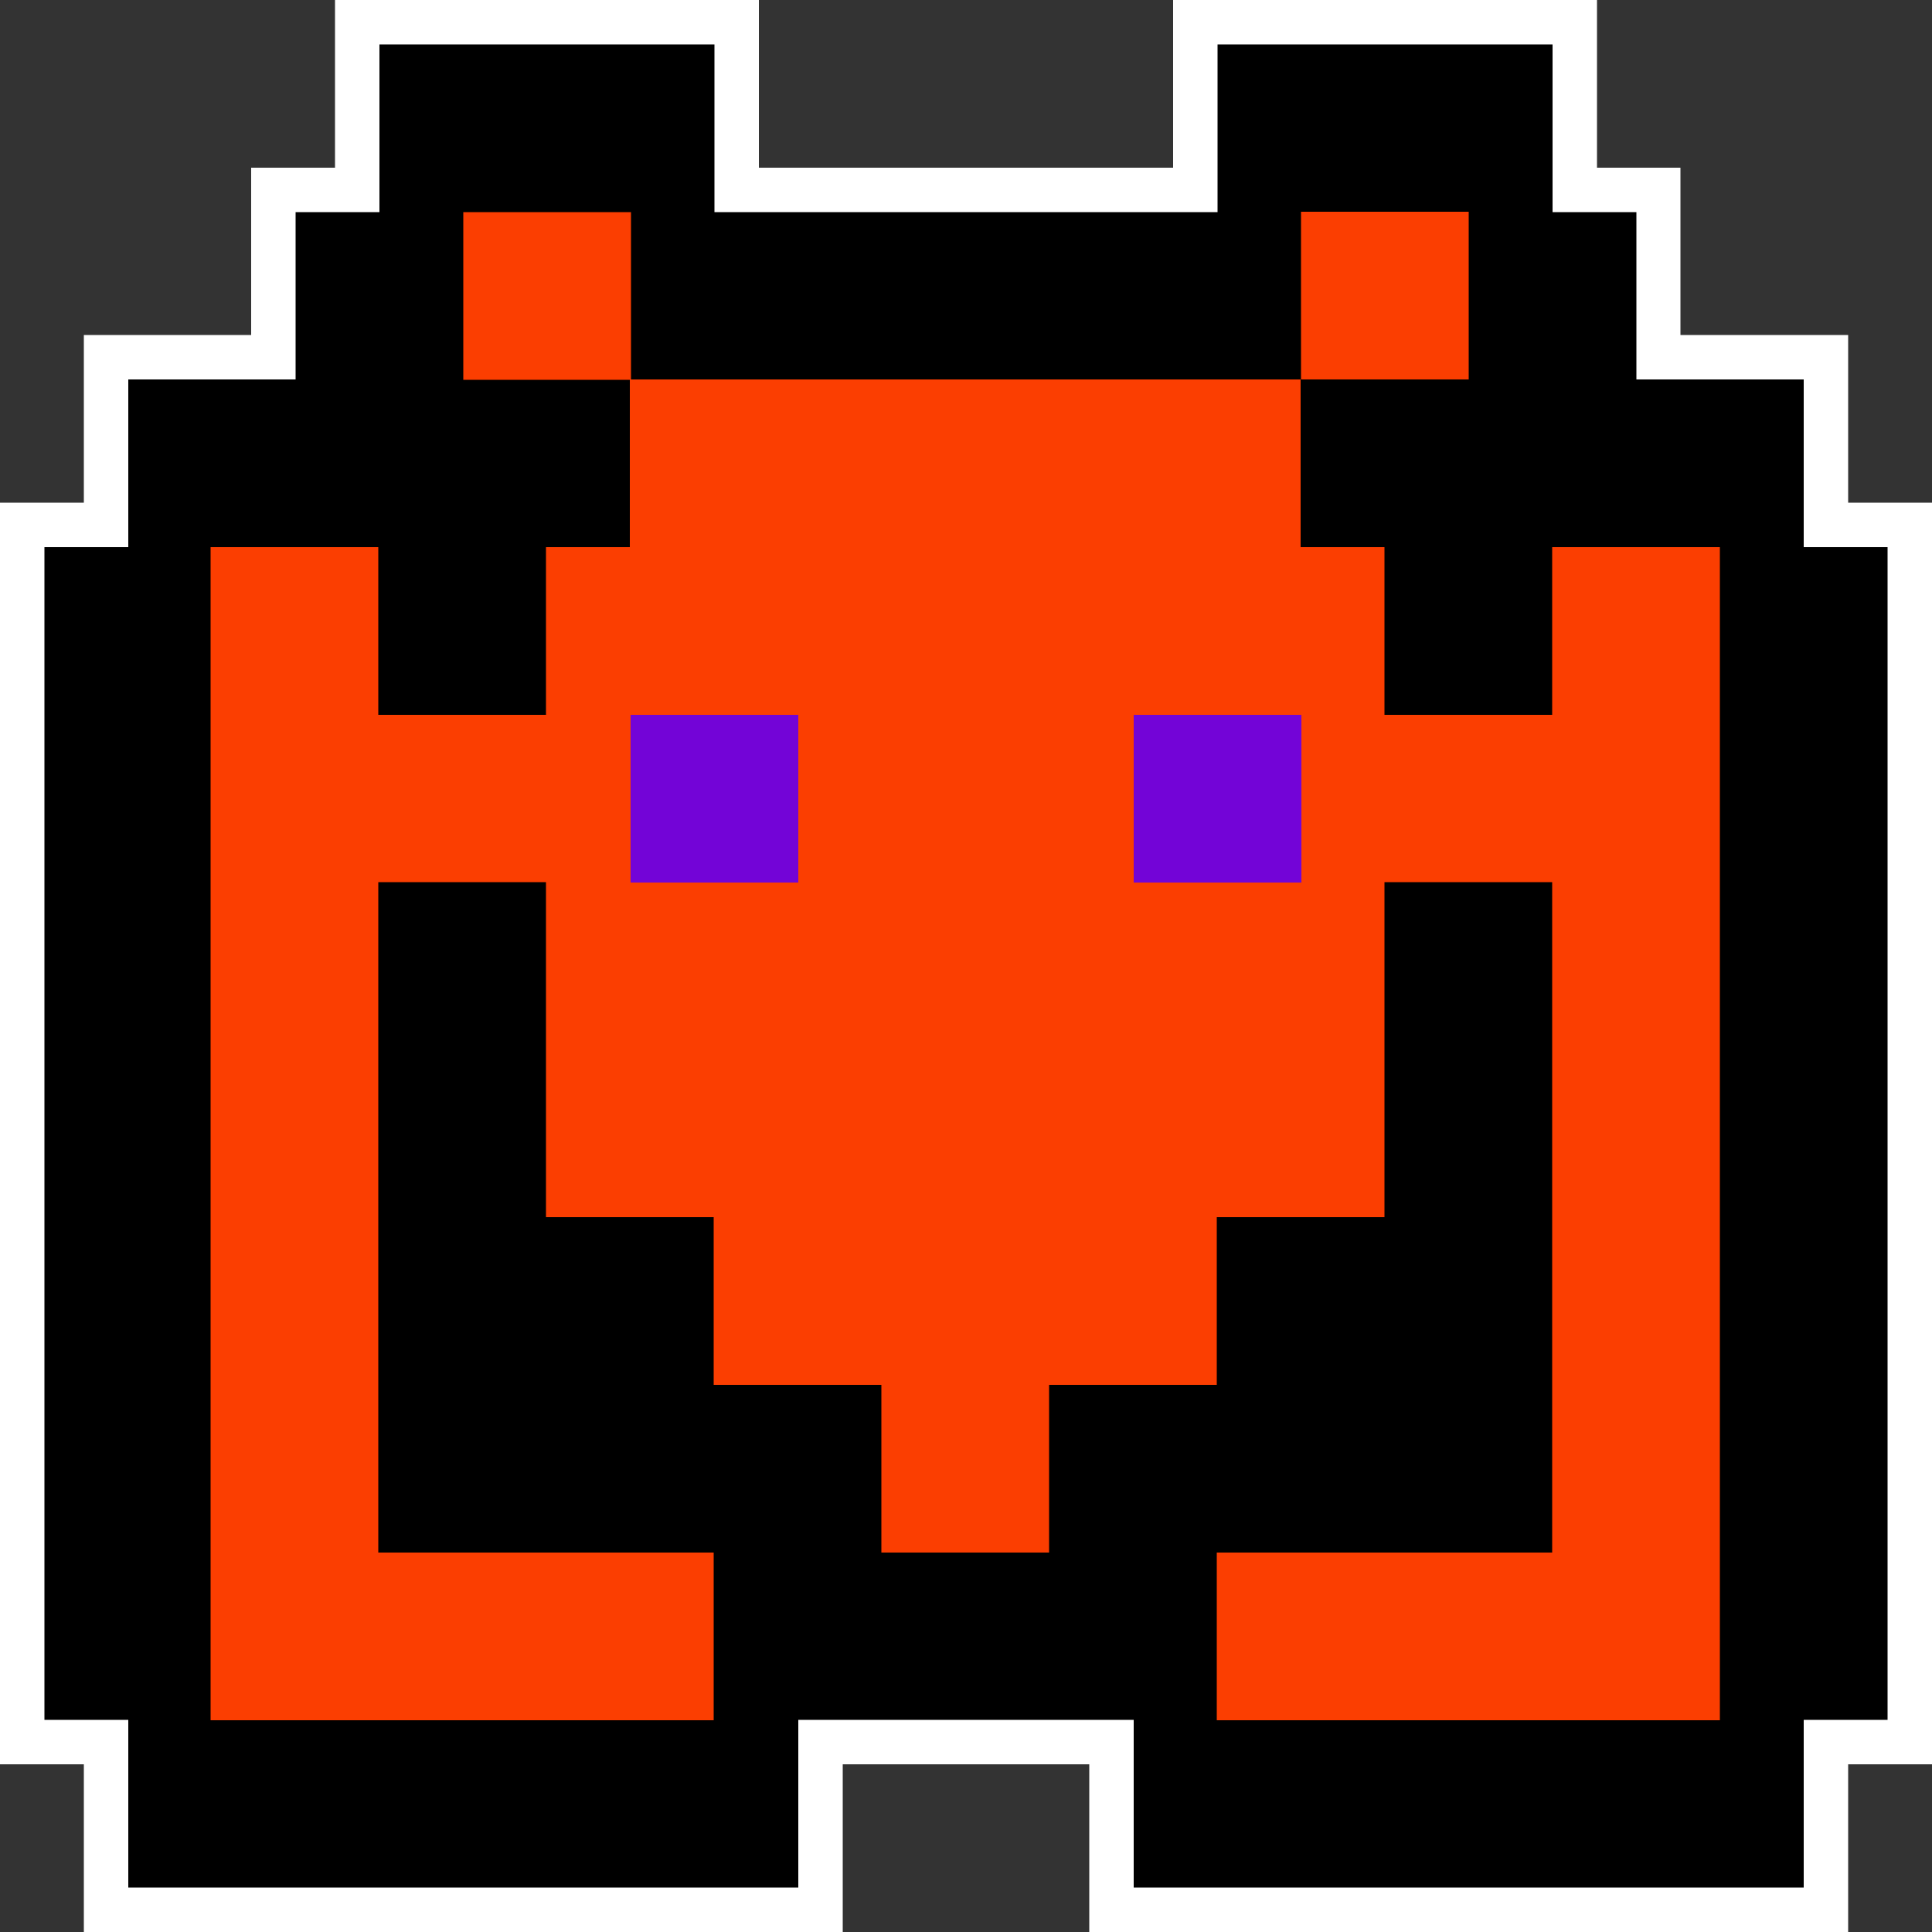 <?xml version="1.0" encoding="UTF-8"?><svg xmlns="http://www.w3.org/2000/svg" xmlns:xlink="http://www.w3.org/1999/xlink" height="500.0" preserveAspectRatio="xMidYMid meet" version="1.0" viewBox="0.0 0.0 500.0 500.0" width="500.0" zoomAndPan="magnify"><rect x="0.0" y="0.0" width="500.0" height="500.0" fill="#333333" stroke="none"/><g><g id="change1_1"><path d="M281.9 500L281.9 456.6 218.1 456.6 218.1 500 21.7 500 21.7 456.6 0 456.6 0 130.1 21.7 130.1 21.7 86.7 65 86.7 65 43.4 86.7 43.4 86.7 0 196.4 0 196.4 43.4 261.5 43.4 303.6 43.4 303.6 0 413.3 0 413.3 43.4 434.9 43.4 434.9 86.7 478.3 86.7 478.3 130.1 500 130.1 500 456.6 478.3 456.6 478.3 500z" fill="#fff"/></g><g id="change2_1"><path d="M184.9 54.9L184.9 11.5 163.2 11.5 141.6 11.5 119.9 11.5 98.2 11.5 98.2 54.9 76.5 54.9 76.5 98.2 54.8 98.2 33.2 98.2 33.2 141.6 11.5 141.6 11.5 185 11.5 228.3 11.5 271.7 11.5 315 11.5 358.4 11.5 401.8 11.5 445.1 33.2 445.1 33.2 488.5 54.9 488.5 76.5 488.5 98.2 488.5 119.9 488.5 141.6 488.5 163.3 488.5 184.9 488.5 206.6 488.5 206.6 445.1 228.3 445.1 250 445.1 271.7 445.1 293.4 445.1 293.4 488.5 315 488.5 336.7 488.5 358.4 488.5 380.1 488.5 401.7 488.5 423.4 488.5 445.1 488.5 466.8 488.5 466.8 445.1 488.5 445.1 488.5 401.8 488.5 358.4 488.5 315 488.5 271.7 488.5 228.3 488.5 185 488.5 141.6 466.8 141.6 466.8 98.2 445.1 98.2 423.5 98.2 423.5 54.9 401.8 54.9 401.8 11.5 380.1 11.5 358.4 11.5 336.7 11.5 315.1 11.5 315.1 54.9z"/></g><g><g id="change3_1"><path d="M358.4,98.2l-21.7,0l0-43.4l21.7,0l21.7,0v43.4L358.4,98.2z M141.6,54.9l-21.7,0v43.4l21.7,0l21.7,0V54.9 L141.6,54.9z M423.4,141.6l-21.7,0V185l-21.7,0l-21.7,0v-43.4l-21.7,0l0-43.4l-21.7,0l-21.7,0l-21.7,0l-21.7,0l0,0.1l0-0.1 l-21.7,0l-21.7,0l-21.7,0l-21.7,0l0,43.4l-21.7,0V185l-21.7,0l-21.7,0l0-43.4l-21.7,0l-21.7,0V185v43.4l0,43.4V315l0,43.4v43.4 v43.4l21.7,0l21.7,0l21.7,0l21.7,0l21.7,0l21.7,0v-43.4l-21.7,0l-21.7,0l-21.7,0l-21.7,0v-43.4V315v-43.3v-43.4l21.7,0l21.7,0 v43.4V315l21.7,0l21.7,0l0,43.4l21.7,0l21.7,0v43.4l21.7,0l21.7,0v-43.4l21.7,0l21.7,0V315l21.7,0l21.7,0l0-43.3v-43.4l21.7,0 l21.7,0v43.4l0,43.3v43.4v43.4l-21.7,0l-21.7,0l-21.7,0l-21.7,0v43.4l21.7,0l21.7,0l21.7,0l21.7,0l21.7,0l21.7,0l0-43.4v-43.4V315 v-43.3v-43.4V185v-43.4L423.4,141.6z" fill="#fb3e01"/></g><g id="change4_1"><path d="M336.8,185l0,43.4l-21.7,0l-21.7,0l0-43.4l21.7,0L336.8,185z M184.9,185l-21.7,0l0,43.4l21.7,0l21.7,0 l0-43.4L184.9,185z" fill="#7304d7"/></g></g></g></svg>